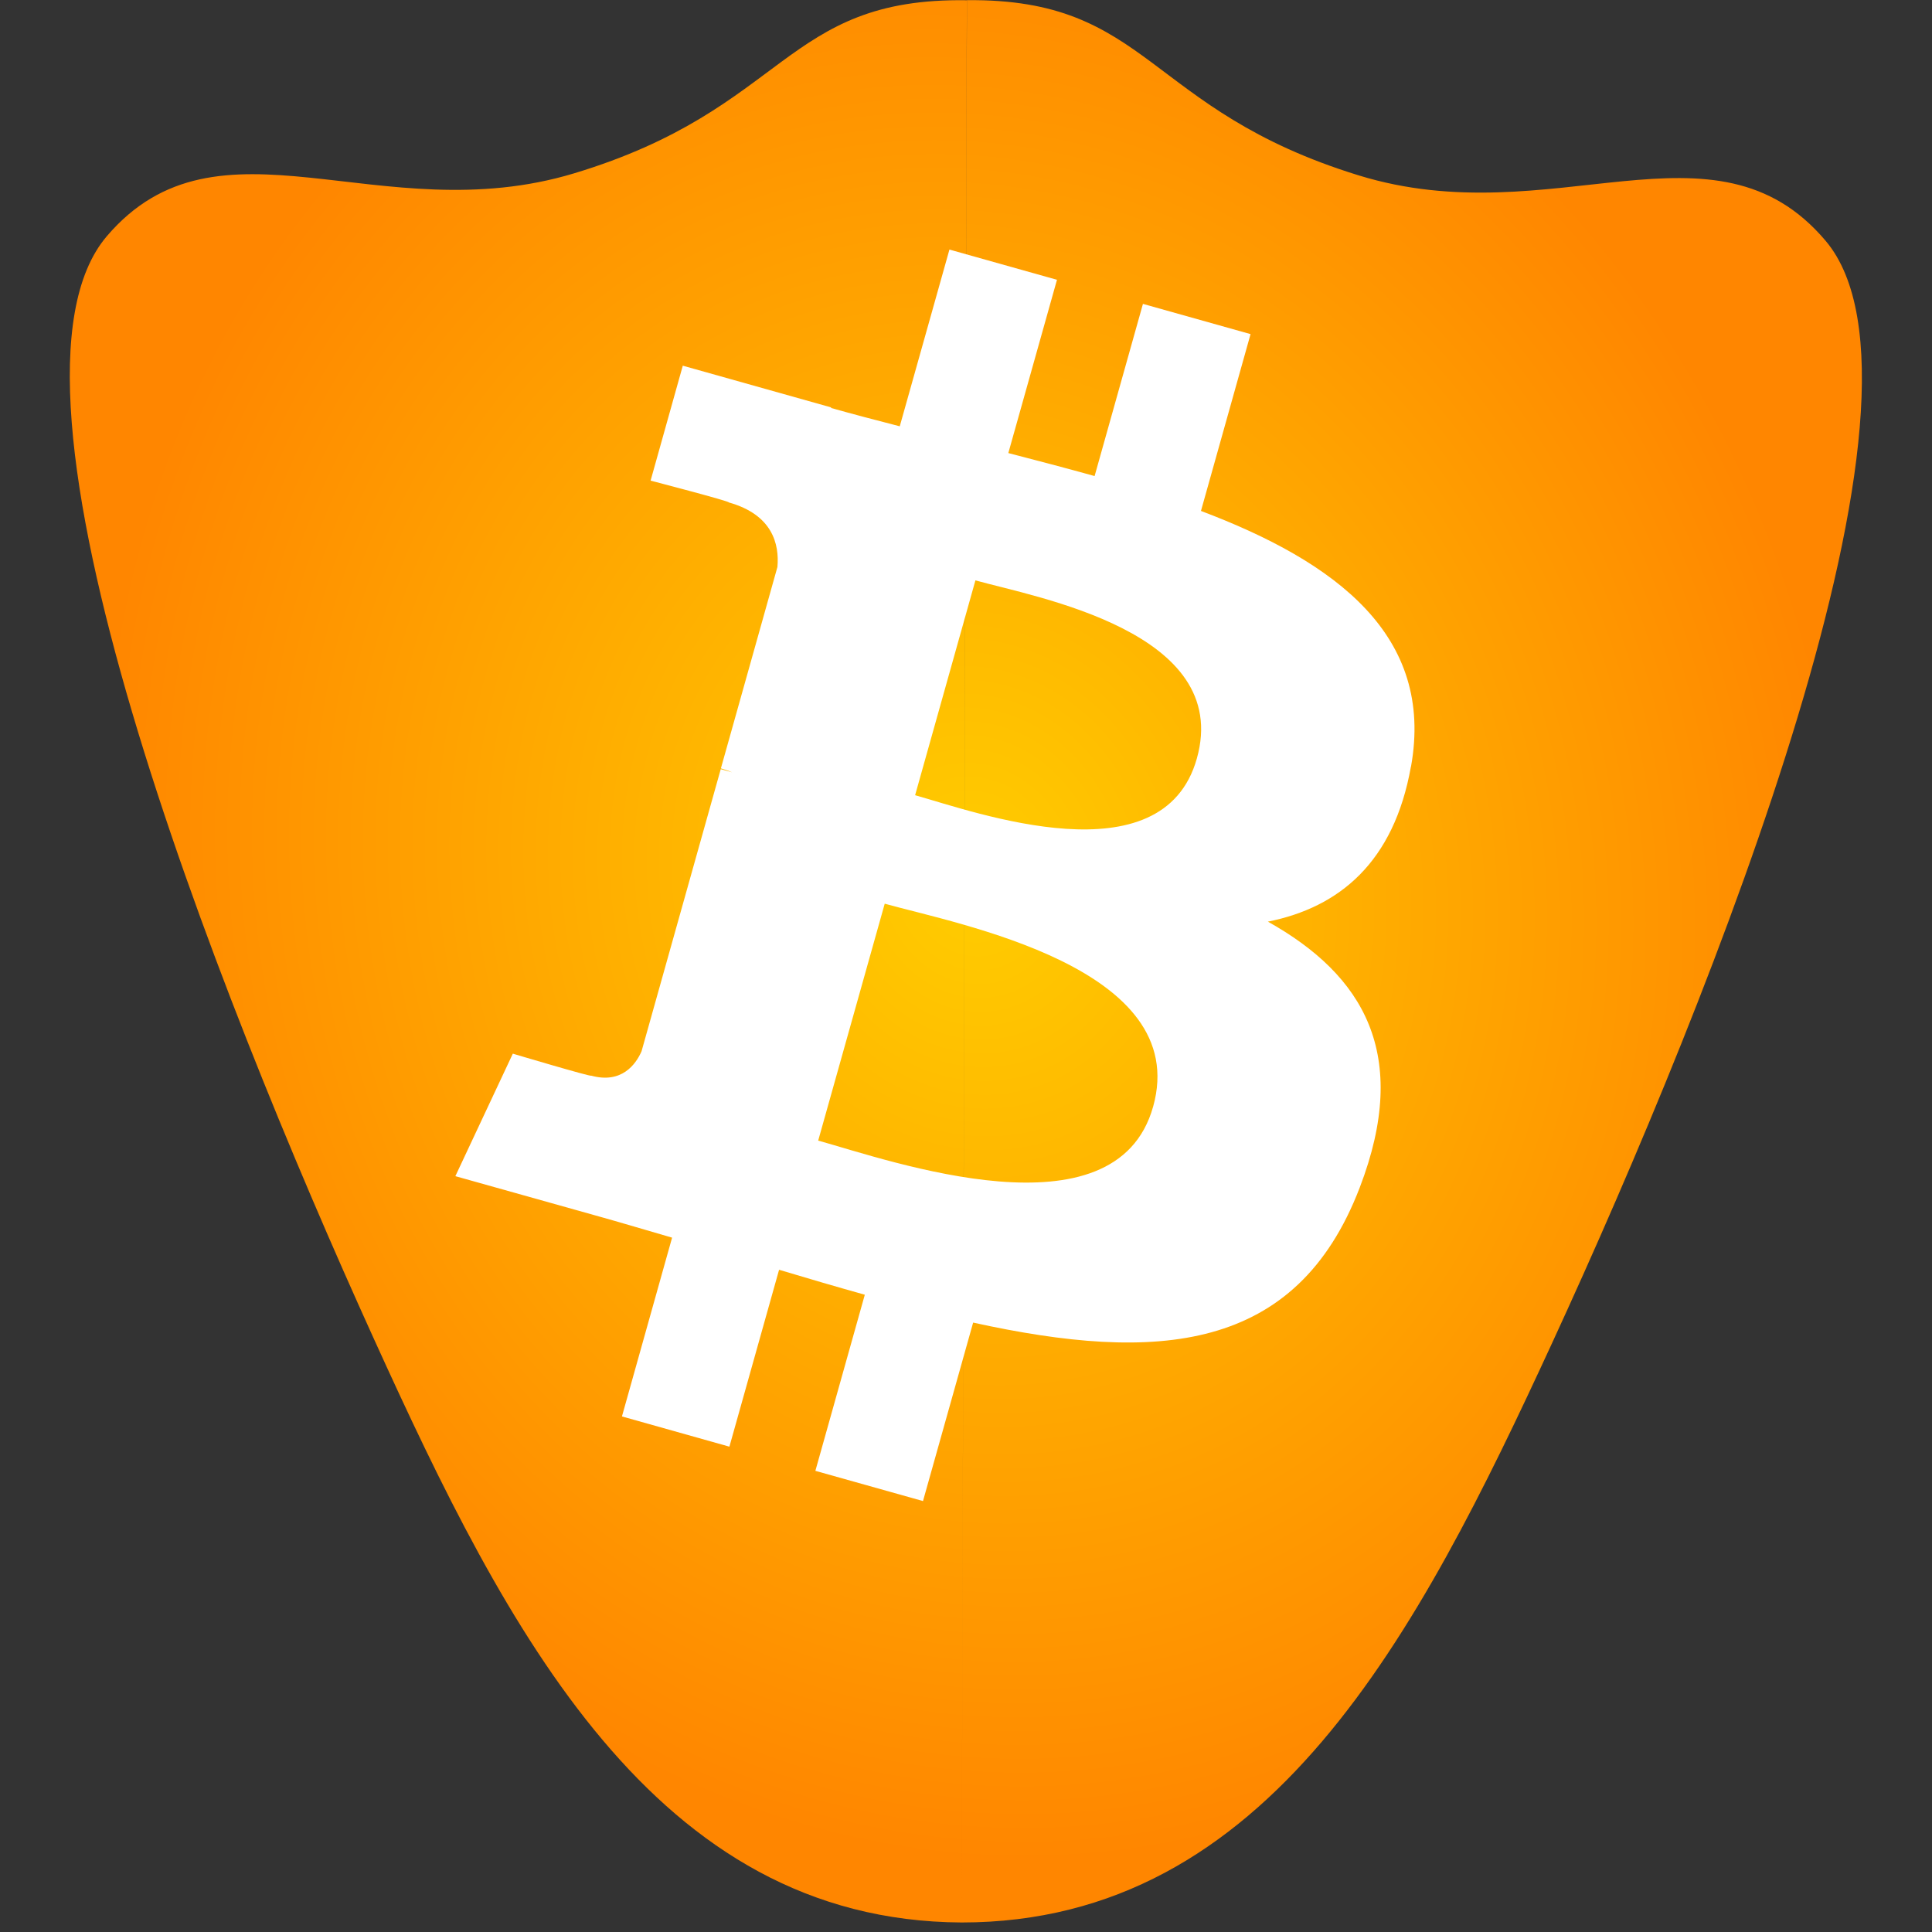 <?xml version="1.0" encoding="UTF-8" standalone="no"?>
<!-- Created with Inkscape (http://www.inkscape.org/) -->

<svg
   xmlns:dc="http://purl.org/dc/elements/1.1/"
   xmlns:cc="http://creativecommons.org/ns#"
   xmlns:rdf="http://www.w3.org/1999/02/22-rdf-syntax-ns#"
   xmlns:svg="http://www.w3.org/2000/svg"
   xmlns="http://www.w3.org/2000/svg"
   xmlns:xlink="http://www.w3.org/1999/xlink"
   xmlns:sodipodi="http://sodipodi.sourceforge.net/DTD/sodipodi-0.dtd"
   xmlns:inkscape="http://www.inkscape.org/namespaces/inkscape"
   width="1in"
   height="1in"
   viewBox="0 0 25.4 25.4"
   version="1.1"
   id="svg8"
   inkscape:version="0.92.3 (d244b95, 2018-08-02)"
   sodipodi:docname="vector.svg">
  <rect x="0" y="0" width="25.4" height="25.4" fill="#333333" stroke="none"/>
  <defs
     id="defs2">
    <linearGradient
       inkscape:collect="always"
       id="tux_foot">
      <stop
         style="stop-color:#ffcd00;stop-opacity:1"
         offset="0"
         id="stop6751" />
      <stop
         style="stop-color:#ff8600;stop-opacity:1"
         offset="1"
         id="stop6753" />
    </linearGradient>
    <inkscape:path-effect
       effect="mirror_symmetry"
       start_point="12.713,272.223"
       end_point="12.647,296.509"
       center_point="12.68,284.366"
       id="path-effect5254"
       is_visible="true"
       mode="free"
       discard_orig_path="false"
       fuse_paths="false"
       oposite_fuse="false" />
    <inkscape:path-effect
       effect="mirror_symmetry"
       start_point="3.126,278.244"
       end_point="5.798,278.244"
       center_point="4.462,278.244"
       id="path-effect5250"
       is_visible="true"
       mode="Y"
       discard_orig_path="false"
       fuse_paths="false"
       oposite_fuse="false" />
    <inkscape:path-effect
       center_point="12.7,284.45"
       end_point="12.7,292.752"
       start_point="12.7,276.147"
       effect="mirror_symmetry"
       id="path-effect1528"
       is_visible="true"
       mode="free"
       discard_orig_path="false"
       fuse_paths="false"
       oposite_fuse="false" />
    <radialGradient
       inkscape:collect="always"
       xlink:href="#tux_foot"
       id="radialGradient6757"
       cx="11.751"
       cy="284.189"
       fx="11.751"
       fy="284.189"
       r="10.342"
       gradientTransform="matrix(1.037,-0.251,0.286,1.18,-80.666,-49.122)"
       gradientUnits="userSpaceOnUse" />
    <radialGradient
       inkscape:collect="always"
       xlink:href="#tux_foot"
       id="radialGradient6767"
       gradientUnits="userSpaceOnUse"
       gradientTransform="matrix(1.037,-0.251,0.286,1.18,-80.666,-49.122)"
       cx="11.751"
       cy="284.189"
       fx="11.751"
       fy="284.189"
       r="10.342" />
  </defs>
  <sodipodi:namedview
     id="base"
     pagecolor="#ffffff"
     bordercolor="#666666"
     borderopacity="1.0"
     inkscape:pageopacity="0.0"
     inkscape:pageshadow="2"
     inkscape:zoom="0.5"
     inkscape:cx="-96.751822"
     inkscape:cy="77.592855"
     inkscape:document-units="mm"
     inkscape:current-layer="g6765"
     showgrid="false"
     units="in"
     inkscape:window-width="934"
     inkscape:window-height="746"
     inkscape:window-x="350"
     inkscape:window-y="223"
     inkscape:window-maximized="0" />
  <g
     inkscape:label="Layer 1"
     inkscape:groupmode="layer"
     id="layer1"
     transform="translate(0,-271.6)">
    <g
       id="g6765"
       transform="matrix(1.035,0,0,1.035,-0.447,-10.012)">
      <path
         inkscape:original-d="m 12.646509,296.50924 c -3.9025839,-0.0213 -5.7776123,-3.70026 -7.4615752,-7.40482 -2.0357812,-4.47854 -5.03201994,-12.10002 -3.3962031,-14.01544 1.4207048,-1.66353 3.4640053,-0.0534 5.933984,-0.79849 2.7187103,-0.8201 2.6557763,-2.2353 4.9899593,-2.19909 z"
         inkscape:path-effect="#path-effect5254"
         sodipodi:nodetypes="cssscc"
         inkscape:connector-curvature="0"
         id="path5252"
         d="m 12.647,296.509 c -3.903,-0.021 -5.778,-3.7 -7.462,-7.405 -2.036,-4.479 -5.032,-12.1 -3.396,-14.015 1.421,-1.664 3.464,-0.053 5.934,-0.798 2.719,-0.82 2.656,-2.235 4.99,-2.199 z m 2e-6,0 c 3.903,-3e-5 5.798,-3.669 7.502,-7.364 2.06,-4.467 5.098,-12.072 3.473,-13.997 -1.412,-1.671 -3.464,-0.072 -5.93,-0.831 -2.714,-0.835 -2.644,-2.25 -4.978,-2.226 z"
         style="fill:url(#radialGradient6767);fill-opacity:1;stroke:none;stroke-width:0.496px;stroke-linecap:butt;stroke-linejoin:miter;stroke-opacity:1" />
      <path
         id="path957"
         d="m 18.355,281.827 c 0.299,-1.663 -0.946,-2.598 -2.668,-3.248 l 0.63,-2.246 -1.367,-0.384 -0.614,2.187 c -0.359,-0.1 -0.729,-0.197 -1.096,-0.292 l 0.618,-2.201 -1.366,-0.384 -0.631,2.245 c -0.298,-0.077 -0.59,-0.153 -0.873,-0.233 l 0.002,-0.007 -1.885,-0.53 -0.409,1.46 c 0,0 1.015,0.264 0.993,0.277 0.554,0.155 0.644,0.528 0.618,0.82 l -0.718,2.558 c 0.038,0.012 0.088,0.026 0.142,0.05 -0.046,-0.013 -0.094,-0.027 -0.144,-0.04 l -1.006,3.584 c -0.073,0.167 -0.254,0.416 -0.641,0.309 0.013,0.021 -0.994,-0.279 -0.994,-0.279 l -0.73,1.556 1.779,0.499 c 0.331,0.092 0.655,0.19 0.974,0.282 l -0.637,2.271 1.365,0.384 0.631,-2.247 c 0.373,0.112 0.735,0.218 1.089,0.317 l -0.628,2.237 1.367,0.384 0.637,-2.267 c 2.335,0.513 4.106,0.386 4.911,-1.716 0.649,-1.692 0.049,-2.697 -1.167,-3.377 0.906,-0.181 1.601,-0.753 1.817,-1.97 z m -3.276,4.32 c -0.476,1.698 -3.328,0.689 -4.254,0.43 l 0.845,-3.009 c 0.927,0.26 3.906,0.809 3.409,2.58 z m 0.556,-4.424 c -0.434,1.544 -2.807,0.684 -3.579,0.467 l 0.766,-2.729 c 0.772,0.216 3.265,0.651 2.813,2.262 z"
         style="fill:#ffffff;stroke-width:0.392"
         inkscape:connector-curvature="0" />
    </g>
  </g>
</svg>

